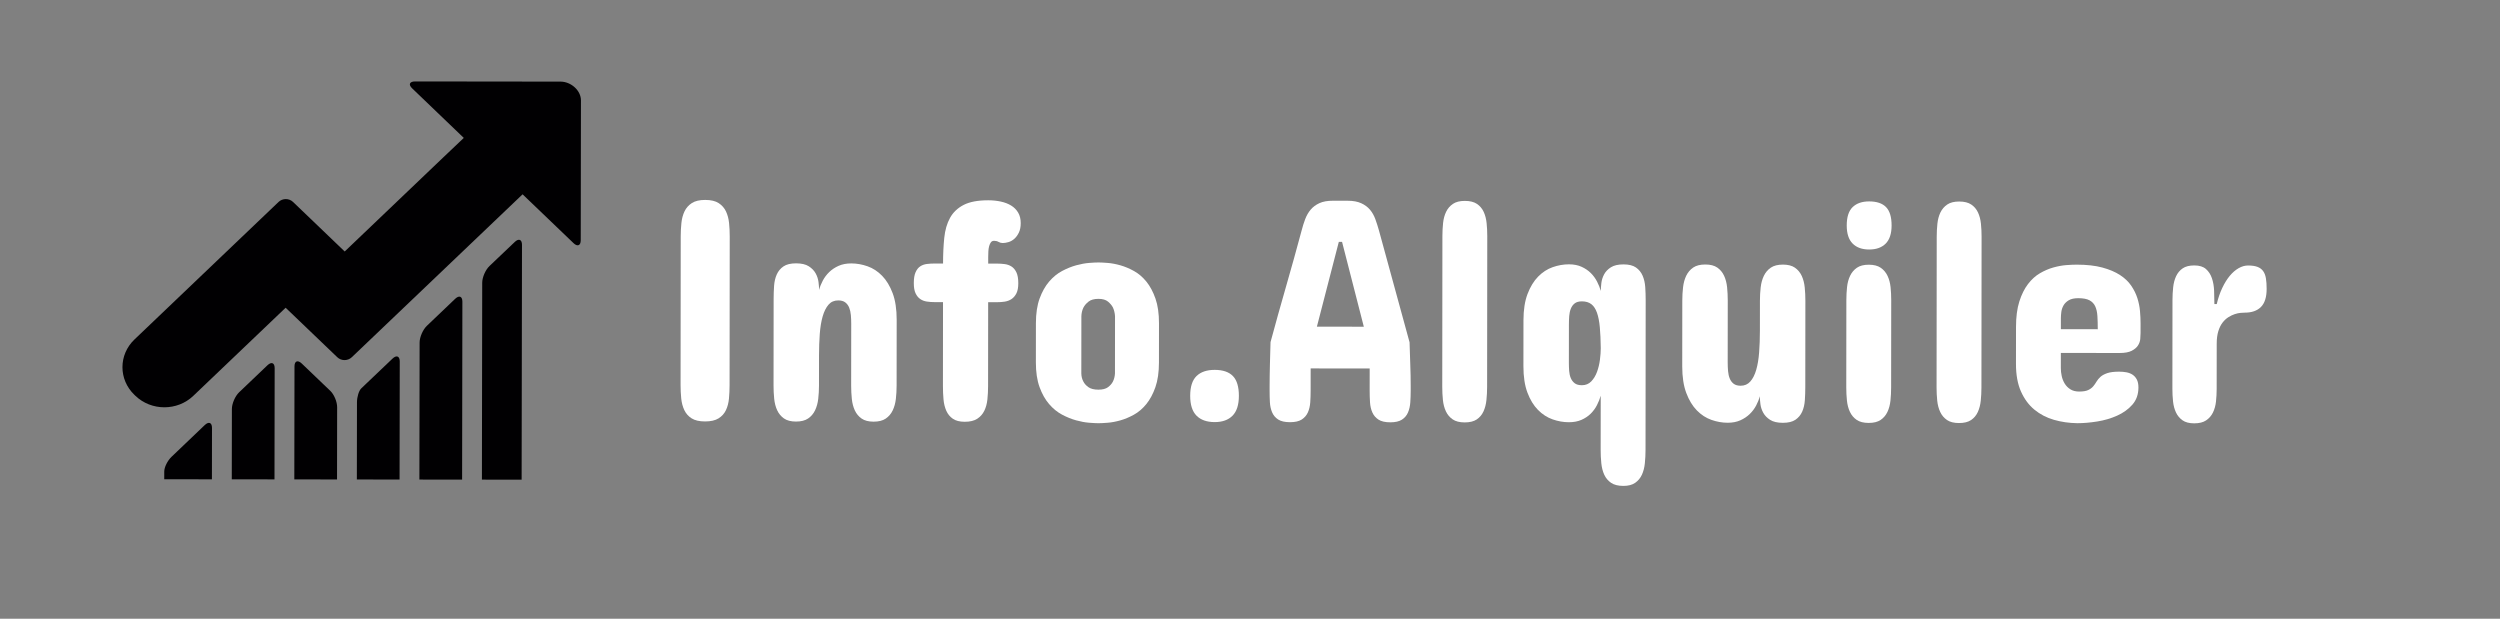 <?xml version="1.0" encoding="utf-8"?>
<svg viewBox="0 170.613 500 123.743" xmlns="http://www.w3.org/2000/svg">
  <rect x="0" y="170.613" width="500" height="123.743" fill="#808080" stroke="none"/>
  <g transform="matrix(0.267, -0.001, 0.001, 0.249, 330.432, 373.152)" style="">
    <path transform="matrix(3.042, 0.016, -0.015, 3.252, -340.609, -988.749)" style="fill: rgb(51, 51, 51); white-space: pre;"/>
    <g style="isolation: isolate;" transform="matrix(1.785, 0.01, -0.014, 2.977, -599.392, -1032.456)"/>
    <path d="M 2.497 -17.393 Q 2.497 -18.032 2.564 -18.641 Q 2.631 -19.251 2.876 -19.734 Q 3.122 -20.217 3.612 -20.514 Q 4.103 -20.812 4.965 -20.812 Q 5.827 -20.812 6.318 -20.514 Q 6.808 -20.217 7.054 -19.734 Q 7.299 -19.251 7.366 -18.641 Q 7.433 -18.032 7.433 -17.393 L 7.433 -3.419 Q 7.433 -2.765 7.373 -2.155 Q 7.314 -1.546 7.069 -1.063 Q 6.823 -0.58 6.325 -0.29 Q 5.827 0 4.965 0 Q 4.103 0 3.612 -0.29 Q 3.122 -0.58 2.876 -1.063 Q 2.631 -1.546 2.564 -2.155 Q 2.497 -2.765 2.497 -3.419 Z" transform="matrix(7.436, 0.04, -0.04, 8.549, -744.584, -477.939)" style="fill: rgb(255, 255, 255); white-space: pre;"/>
    <path d="M 24.259 -3.389 Q 24.259 -2.75 24.185 -2.141 Q 24.111 -1.531 23.865 -1.055 Q 23.62 -0.58 23.167 -0.29 Q 22.713 0 21.94 0 Q 21.182 0 20.736 -0.29 Q 20.29 -0.58 20.052 -1.055 Q 19.815 -1.531 19.748 -2.141 Q 19.681 -2.75 19.681 -3.389 L 19.681 -9.187 Q 19.681 -9.603 19.644 -10.004 Q 19.606 -10.406 19.473 -10.711 Q 19.339 -11.015 19.079 -11.201 Q 18.819 -11.387 18.373 -11.387 Q 17.763 -11.387 17.392 -10.986 Q 17.02 -10.584 16.804 -9.886 Q 16.589 -9.187 16.514 -8.243 Q 16.44 -7.299 16.44 -6.214 L 16.44 -3.389 Q 16.44 -2.75 16.366 -2.141 Q 16.291 -1.531 16.046 -1.055 Q 15.801 -0.58 15.348 -0.29 Q 14.894 0 14.121 0 Q 13.363 0 12.917 -0.29 Q 12.471 -0.58 12.233 -1.055 Q 11.995 -1.531 11.928 -2.141 Q 11.862 -2.75 11.862 -3.389 L 11.862 -11.506 Q 11.862 -12.145 11.906 -12.747 Q 11.951 -13.349 12.174 -13.817 Q 12.397 -14.286 12.85 -14.576 Q 13.304 -14.865 14.121 -14.865 Q 14.939 -14.865 15.4 -14.59 Q 15.86 -14.315 16.091 -13.929 Q 16.321 -13.542 16.381 -13.111 Q 16.44 -12.68 16.44 -12.368 Q 16.559 -12.799 16.812 -13.245 Q 17.064 -13.691 17.458 -14.048 Q 17.852 -14.405 18.402 -14.635 Q 18.952 -14.865 19.681 -14.865 Q 20.498 -14.865 21.316 -14.598 Q 22.134 -14.33 22.788 -13.706 Q 23.442 -13.082 23.851 -12.071 Q 24.259 -11.06 24.259 -9.573 Z" transform="matrix(7.436, 0.04, -0.04, 8.549, -744.584, -477.939)" style="fill: rgb(255, 255, 255); white-space: pre;"/>
    <path d="M 34.365 -14.865 Q 34.737 -14.865 35.123 -14.821 Q 35.51 -14.776 35.815 -14.598 Q 36.119 -14.419 36.313 -14.048 Q 36.506 -13.676 36.506 -13.022 Q 36.506 -12.413 36.313 -12.063 Q 36.119 -11.714 35.815 -11.528 Q 35.51 -11.342 35.123 -11.29 Q 34.737 -11.238 34.365 -11.238 L 33.473 -11.238 L 33.473 -3.36 Q 33.473 -2.706 33.406 -2.103 Q 33.34 -1.501 33.094 -1.033 Q 32.849 -0.565 32.381 -0.282 Q 31.913 0 31.125 0 Q 30.367 0 29.928 -0.282 Q 29.489 -0.565 29.266 -1.033 Q 29.043 -1.501 28.984 -2.103 Q 28.925 -2.706 28.925 -3.36 L 28.925 -11.238 L 28.092 -11.238 Q 27.676 -11.238 27.297 -11.29 Q 26.918 -11.342 26.628 -11.528 Q 26.338 -11.714 26.16 -12.063 Q 25.981 -12.413 25.981 -13.022 Q 25.981 -13.676 26.16 -14.048 Q 26.338 -14.419 26.628 -14.598 Q 26.918 -14.776 27.297 -14.821 Q 27.676 -14.865 28.092 -14.865 L 28.925 -14.865 Q 28.925 -16.174 29.043 -17.274 Q 29.162 -18.374 29.623 -19.154 Q 30.084 -19.935 30.991 -20.373 Q 31.898 -20.812 33.473 -20.812 Q 34.142 -20.812 34.737 -20.693 Q 35.332 -20.574 35.778 -20.321 Q 36.223 -20.068 36.484 -19.66 Q 36.744 -19.251 36.744 -18.671 Q 36.744 -18.136 36.558 -17.779 Q 36.372 -17.422 36.105 -17.199 Q 35.837 -16.976 35.517 -16.887 Q 35.198 -16.798 34.93 -16.798 Q 34.707 -16.798 34.514 -16.902 Q 34.321 -17.006 34.068 -17.006 Q 33.86 -17.006 33.748 -16.872 Q 33.637 -16.738 33.57 -16.515 Q 33.503 -16.293 33.488 -16.025 Q 33.473 -15.757 33.473 -15.49 L 33.473 -14.865 Z" transform="matrix(7.436, 0.04, -0.04, 8.549, -744.584, -477.939)" style="fill: rgb(255, 255, 255); white-space: pre;"/>
    <path d="M 38.285 -9.276 Q 38.285 -10.644 38.657 -11.595 Q 39.028 -12.546 39.616 -13.186 Q 40.203 -13.825 40.924 -14.182 Q 41.645 -14.538 42.343 -14.717 Q 43.042 -14.895 43.644 -14.94 Q 44.246 -14.984 44.588 -14.984 Q 44.93 -14.984 45.525 -14.94 Q 46.119 -14.895 46.796 -14.717 Q 47.472 -14.538 48.163 -14.182 Q 48.854 -13.825 49.412 -13.186 Q 49.969 -12.546 50.326 -11.595 Q 50.683 -10.644 50.683 -9.276 L 50.683 -5.589 Q 50.683 -4.222 50.326 -3.27 Q 49.969 -2.319 49.412 -1.68 Q 48.854 -1.041 48.163 -0.684 Q 47.472 -0.327 46.796 -0.149 Q 46.119 0.03 45.525 0.074 Q 44.93 0.119 44.588 0.119 Q 44.246 0.119 43.644 0.074 Q 43.042 0.03 42.343 -0.149 Q 41.645 -0.327 40.924 -0.684 Q 40.203 -1.041 39.616 -1.68 Q 39.028 -2.319 38.657 -3.27 Q 38.285 -4.222 38.285 -5.589 Z M 42.864 -4.549 Q 42.878 -4.118 43.072 -3.791 Q 43.235 -3.493 43.585 -3.263 Q 43.934 -3.033 44.588 -3.033 Q 45.212 -3.033 45.547 -3.263 Q 45.881 -3.493 46.045 -3.791 Q 46.223 -4.118 46.253 -4.549 L 46.253 -9.93 Q 46.223 -10.376 46.045 -10.748 Q 45.881 -11.045 45.547 -11.305 Q 45.212 -11.565 44.588 -11.565 Q 43.934 -11.565 43.585 -11.305 Q 43.235 -11.045 43.072 -10.748 Q 42.878 -10.376 42.864 -9.93 Z" transform="matrix(7.436, 0.04, -0.04, 8.549, -744.584, -477.939)" style="fill: rgb(255, 255, 255); white-space: pre;"/>
    <path d="M 58.738 -2.468 Q 58.738 -1.204 58.099 -0.602 Q 57.46 0 56.301 0 Q 55.111 0 54.472 -0.602 Q 53.833 -1.204 53.833 -2.468 Q 53.833 -3.746 54.472 -4.326 Q 55.111 -4.906 56.301 -4.906 Q 57.534 -4.906 58.136 -4.326 Q 58.738 -3.746 58.738 -2.468 Z" transform="matrix(7.436, 0.04, -0.04, 8.549, -744.584, -477.939)" style="fill: rgb(255, 255, 255); white-space: pre;"/>
    <path d="M 66.589 -8.979 L 71.316 -8.979 L 69.116 -16.947 L 68.789 -16.947 Z M 75.925 -7.522 Q 75.954 -6.511 75.999 -5.456 Q 76.044 -4.4 76.044 -3.419 L 76.044 -2.973 Q 76.044 -2.408 76.006 -1.88 Q 75.969 -1.353 75.776 -0.929 Q 75.583 -0.505 75.166 -0.253 Q 74.75 0 73.992 0 Q 73.219 0 72.803 -0.253 Q 72.387 -0.505 72.186 -0.922 Q 71.985 -1.338 71.948 -1.873 Q 71.911 -2.408 71.911 -2.973 L 71.911 -5.054 L 65.965 -5.054 L 65.965 -2.973 Q 65.965 -2.408 65.928 -1.873 Q 65.89 -1.338 65.69 -0.922 Q 65.489 -0.505 65.073 -0.253 Q 64.657 0 63.884 0 Q 63.111 0 62.694 -0.253 Q 62.278 -0.505 62.085 -0.929 Q 61.892 -1.353 61.862 -1.88 Q 61.832 -2.408 61.832 -2.973 L 61.832 -3.419 Q 61.832 -3.88 61.84 -4.4 Q 61.847 -4.92 61.862 -5.456 Q 61.877 -5.991 61.892 -6.518 Q 61.906 -7.046 61.921 -7.522 Q 62.665 -10.108 63.482 -12.762 Q 64.3 -15.415 65.043 -18.017 Q 65.192 -18.567 65.4 -19.08 Q 65.608 -19.593 65.95 -19.972 Q 66.292 -20.351 66.827 -20.581 Q 67.362 -20.812 68.195 -20.812 L 69.681 -20.812 Q 70.499 -20.812 71.041 -20.581 Q 71.584 -20.351 71.926 -19.972 Q 72.268 -19.593 72.468 -19.08 Q 72.669 -18.567 72.833 -18.017 Z" transform="matrix(7.436, 0.04, -0.04, 8.549, -744.584, -477.939)" style="fill: rgb(255, 255, 255); white-space: pre;"/>
    <path d="M 79.223 -17.511 Q 79.223 -18.136 79.29 -18.73 Q 79.357 -19.325 79.595 -19.786 Q 79.833 -20.247 80.279 -20.529 Q 80.725 -20.812 81.483 -20.812 Q 82.256 -20.812 82.702 -20.529 Q 83.148 -20.247 83.378 -19.786 Q 83.608 -19.325 83.675 -18.73 Q 83.742 -18.136 83.742 -17.511 L 83.742 -3.33 Q 83.742 -2.706 83.675 -2.103 Q 83.608 -1.501 83.378 -1.033 Q 83.148 -0.565 82.702 -0.282 Q 82.256 0 81.483 0 Q 80.725 0 80.279 -0.282 Q 79.833 -0.565 79.595 -1.033 Q 79.357 -1.501 79.29 -2.103 Q 79.223 -2.706 79.223 -3.33 Z" transform="matrix(7.436, 0.04, -0.04, 8.549, -744.584, -477.939)" style="fill: rgb(255, 255, 255); white-space: pre;"/>
    <path d="M 99.706 2.557 Q 99.706 3.211 99.639 3.82 Q 99.572 4.43 99.341 4.898 Q 99.111 5.366 98.665 5.656 Q 98.219 5.946 97.476 5.946 Q 96.688 5.946 96.234 5.656 Q 95.781 5.366 95.551 4.898 Q 95.32 4.43 95.253 3.82 Q 95.186 3.211 95.186 2.557 L 95.186 -2.527 Q 95.053 -2.081 94.807 -1.635 Q 94.562 -1.189 94.176 -0.832 Q 93.789 -0.476 93.246 -0.253 Q 92.704 -0.03 91.975 -0.03 Q 91.158 -0.03 90.34 -0.297 Q 89.523 -0.565 88.869 -1.182 Q 88.215 -1.799 87.806 -2.802 Q 87.397 -3.806 87.397 -5.292 L 87.397 -9.603 Q 87.397 -11.075 87.806 -12.078 Q 88.215 -13.082 88.869 -13.706 Q 89.523 -14.33 90.34 -14.598 Q 91.158 -14.865 91.975 -14.865 Q 92.704 -14.865 93.246 -14.635 Q 93.789 -14.405 94.176 -14.048 Q 94.562 -13.691 94.807 -13.245 Q 95.053 -12.799 95.186 -12.368 Q 95.186 -12.665 95.238 -13.096 Q 95.29 -13.528 95.513 -13.921 Q 95.736 -14.315 96.197 -14.59 Q 96.658 -14.865 97.476 -14.865 Q 98.278 -14.865 98.724 -14.576 Q 99.17 -14.286 99.393 -13.81 Q 99.616 -13.334 99.661 -12.732 Q 99.706 -12.13 99.706 -11.506 Z M 91.975 -5.619 Q 91.975 -5.233 92.005 -4.854 Q 92.035 -4.474 92.169 -4.177 Q 92.303 -3.88 92.563 -3.694 Q 92.823 -3.508 93.284 -3.508 Q 93.863 -3.508 94.235 -3.872 Q 94.607 -4.237 94.815 -4.772 Q 95.023 -5.307 95.105 -5.909 Q 95.186 -6.511 95.186 -6.987 Q 95.172 -8.117 95.09 -8.949 Q 95.008 -9.781 94.8 -10.324 Q 94.592 -10.867 94.228 -11.127 Q 93.863 -11.387 93.284 -11.387 Q 92.823 -11.387 92.563 -11.201 Q 92.303 -11.015 92.169 -10.703 Q 92.035 -10.391 92.005 -10.004 Q 91.975 -9.618 91.975 -9.217 Z" transform="matrix(7.436, 0.04, -0.04, 8.549, -744.584, -477.939)" style="fill: rgb(255, 255, 255); white-space: pre;"/>
    <path d="M 103.395 -11.476 Q 103.395 -12.115 103.47 -12.725 Q 103.544 -13.334 103.789 -13.81 Q 104.035 -14.286 104.488 -14.576 Q 104.941 -14.865 105.714 -14.865 Q 106.473 -14.865 106.919 -14.576 Q 107.364 -14.286 107.602 -13.81 Q 107.84 -13.334 107.907 -12.725 Q 107.974 -12.115 107.974 -11.476 L 107.974 -5.679 Q 107.974 -5.247 108.011 -4.854 Q 108.048 -4.46 108.182 -4.155 Q 108.316 -3.85 108.576 -3.664 Q 108.836 -3.479 109.282 -3.479 Q 109.877 -3.479 110.256 -3.88 Q 110.635 -4.281 110.85 -4.98 Q 111.066 -5.679 111.14 -6.623 Q 111.215 -7.567 111.215 -8.652 L 111.215 -11.476 Q 111.215 -12.115 111.289 -12.725 Q 111.363 -13.334 111.609 -13.81 Q 111.854 -14.286 112.307 -14.576 Q 112.761 -14.865 113.534 -14.865 Q 114.292 -14.865 114.738 -14.576 Q 115.184 -14.286 115.422 -13.81 Q 115.659 -13.334 115.726 -12.725 Q 115.793 -12.115 115.793 -11.476 L 115.793 -3.36 Q 115.793 -2.72 115.749 -2.118 Q 115.704 -1.516 115.481 -1.048 Q 115.258 -0.58 114.805 -0.29 Q 114.351 0 113.534 0 Q 112.716 0 112.255 -0.275 Q 111.794 -0.55 111.564 -0.937 Q 111.334 -1.323 111.274 -1.754 Q 111.215 -2.185 111.215 -2.497 Q 111.096 -2.066 110.843 -1.62 Q 110.59 -1.174 110.196 -0.818 Q 109.802 -0.461 109.252 -0.23 Q 108.702 0 107.974 0 Q 107.156 0 106.339 -0.268 Q 105.521 -0.535 104.867 -1.16 Q 104.213 -1.784 103.804 -2.795 Q 103.395 -3.806 103.395 -5.292 Z" transform="matrix(7.436, 0.04, -0.04, 8.549, -744.584, -477.939)" style="fill: rgb(255, 255, 255); white-space: pre;"/>
    <path d="M 119.921 -11.536 Q 119.921 -12.16 119.988 -12.755 Q 120.055 -13.349 120.293 -13.817 Q 120.531 -14.286 120.977 -14.576 Q 121.423 -14.865 122.181 -14.865 Q 122.939 -14.865 123.385 -14.576 Q 123.831 -14.286 124.069 -13.817 Q 124.307 -13.349 124.374 -12.755 Q 124.44 -12.16 124.44 -11.536 L 124.44 -3.33 Q 124.44 -2.706 124.374 -2.103 Q 124.307 -1.501 124.069 -1.033 Q 123.831 -0.565 123.385 -0.282 Q 122.939 0 122.181 0 Q 121.423 0 120.977 -0.282 Q 120.531 -0.565 120.293 -1.033 Q 120.055 -1.501 119.988 -2.103 Q 119.921 -2.706 119.921 -3.33 Z M 124.47 -18.552 Q 124.47 -17.407 123.876 -16.85 Q 123.281 -16.293 122.211 -16.293 Q 121.14 -16.293 120.546 -16.85 Q 119.951 -17.407 119.951 -18.552 Q 119.951 -19.741 120.546 -20.276 Q 121.14 -20.812 122.211 -20.812 Q 123.355 -20.812 123.913 -20.276 Q 124.47 -19.741 124.47 -18.552 Z" transform="matrix(7.436, 0.04, -0.04, 8.549, -744.584, -477.939)" style="fill: rgb(255, 255, 255); white-space: pre;"/>
    <path d="M 129.017 -17.511 Q 129.017 -18.136 129.084 -18.73 Q 129.151 -19.325 129.389 -19.786 Q 129.627 -20.247 130.073 -20.529 Q 130.519 -20.812 131.277 -20.812 Q 132.05 -20.812 132.496 -20.529 Q 132.942 -20.247 133.172 -19.786 Q 133.403 -19.325 133.47 -18.73 Q 133.536 -18.136 133.536 -17.511 L 133.536 -3.33 Q 133.536 -2.706 133.47 -2.103 Q 133.403 -1.501 133.172 -1.033 Q 132.942 -0.565 132.496 -0.282 Q 132.05 0 131.277 0 Q 130.519 0 130.073 -0.282 Q 129.627 -0.565 129.389 -1.033 Q 129.151 -1.501 129.084 -2.103 Q 129.017 -2.706 129.017 -3.33 Z" transform="matrix(7.436, 0.04, -0.04, 8.549, -744.584, -477.939)" style="fill: rgb(255, 255, 255); white-space: pre;"/>
    <path d="M 149.559 -8.473 Q 149.559 -8.235 149.529 -7.916 Q 149.5 -7.596 149.299 -7.306 Q 149.098 -7.016 148.667 -6.808 Q 148.236 -6.6 147.448 -6.6 L 141.532 -6.6 L 141.532 -5.173 Q 141.532 -4.816 141.621 -4.43 Q 141.71 -4.043 141.926 -3.716 Q 142.141 -3.389 142.498 -3.181 Q 142.855 -2.973 143.375 -2.973 Q 143.97 -2.973 144.289 -3.114 Q 144.609 -3.256 144.795 -3.464 Q 144.981 -3.672 145.129 -3.91 Q 145.278 -4.147 145.523 -4.356 Q 145.769 -4.564 146.207 -4.705 Q 146.646 -4.846 147.419 -4.846 Q 147.79 -4.846 148.14 -4.787 Q 148.489 -4.727 148.756 -4.564 Q 149.024 -4.4 149.188 -4.11 Q 149.351 -3.82 149.351 -3.36 Q 149.351 -2.393 148.742 -1.747 Q 148.132 -1.1 147.21 -0.714 Q 146.289 -0.327 145.211 -0.164 Q 144.133 0 143.197 0 Q 141.963 -0.015 140.848 -0.312 Q 139.733 -0.609 138.878 -1.264 Q 138.024 -1.918 137.518 -2.973 Q 137.013 -4.029 137.013 -5.56 L 137.013 -9.038 Q 137.013 -10.45 137.347 -11.432 Q 137.682 -12.413 138.217 -13.067 Q 138.752 -13.721 139.421 -14.085 Q 140.09 -14.449 140.774 -14.628 Q 141.458 -14.806 142.074 -14.851 Q 142.691 -14.895 143.137 -14.895 Q 144.639 -14.895 145.702 -14.628 Q 146.765 -14.36 147.478 -13.929 Q 148.192 -13.498 148.608 -12.933 Q 149.024 -12.368 149.232 -11.766 Q 149.44 -11.164 149.5 -10.547 Q 149.559 -9.93 149.559 -9.395 Z M 141.532 -8.83 L 145.248 -8.83 Q 145.248 -9.529 145.211 -10.071 Q 145.174 -10.614 144.988 -10.986 Q 144.802 -11.357 144.408 -11.55 Q 144.014 -11.744 143.286 -11.744 Q 142.677 -11.744 142.327 -11.55 Q 141.978 -11.357 141.799 -11.067 Q 141.621 -10.777 141.576 -10.45 Q 141.532 -10.123 141.532 -9.871 Z" transform="matrix(7.436, 0.04, -0.04, 8.549, -744.584, -477.939)" style="fill: rgb(255, 255, 255); white-space: pre;"/>
    <path d="M 162.256 -12.636 Q 162.256 -11.476 161.684 -10.941 Q 161.112 -10.406 160.056 -10.406 Q 159.908 -10.406 159.633 -10.384 Q 159.358 -10.361 159.045 -10.265 Q 158.733 -10.168 158.414 -9.982 Q 158.094 -9.796 157.826 -9.477 Q 157.559 -9.157 157.395 -8.667 Q 157.232 -8.176 157.232 -7.492 L 157.232 -3.241 Q 157.232 -2.631 157.165 -2.051 Q 157.098 -1.472 156.86 -1.018 Q 156.622 -0.565 156.176 -0.282 Q 155.73 0 154.972 0 Q 154.229 0 153.798 -0.282 Q 153.367 -0.565 153.136 -1.018 Q 152.906 -1.472 152.839 -2.051 Q 152.772 -2.631 152.772 -3.241 L 152.772 -11.565 Q 152.772 -12.19 152.839 -12.777 Q 152.906 -13.364 153.136 -13.825 Q 153.367 -14.286 153.798 -14.561 Q 154.229 -14.836 154.972 -14.836 Q 155.73 -14.836 156.139 -14.501 Q 156.548 -14.167 156.741 -13.639 Q 156.935 -13.111 156.964 -12.465 Q 156.994 -11.818 156.994 -11.209 L 157.232 -11.209 Q 157.44 -12.041 157.782 -12.717 Q 158.124 -13.394 158.54 -13.862 Q 158.956 -14.33 159.432 -14.583 Q 159.908 -14.836 160.383 -14.836 Q 160.963 -14.836 161.327 -14.709 Q 161.691 -14.583 161.9 -14.315 Q 162.108 -14.048 162.182 -13.632 Q 162.256 -13.215 162.256 -12.636 Z" transform="matrix(7.436, 0.04, -0.04, 8.549, -744.584, -477.939)" style="fill: rgb(255, 255, 255); white-space: pre;"/>
    <g transform="matrix(0.735, 0.004, -0.004, 0.791, -1145.82, -753.9)" style=""/>
    <g transform="matrix(0.735, 0.004, -0.004, 0.791, -1145.82, -753.9)" style=""/>
    <g transform="matrix(0.735, 0.004, -0.004, 0.791, -1145.82, -753.9)" style=""/>
    <g transform="matrix(0.735, 0.004, -0.004, 0.791, -1145.82, -753.9)" style=""/>
    <g transform="matrix(0.735, 0.004, -0.004, 0.791, -1145.82, -753.9)" style=""/>
    <g transform="matrix(0.735, 0.004, -0.004, 0.791, -1145.82, -753.9)" style=""/>
    <g transform="matrix(0.735, 0.004, -0.004, 0.791, -1145.82, -753.9)" style=""/>
    <g transform="matrix(0.735, 0.004, -0.004, 0.791, -1145.82, -753.9)" style=""/>
    <g transform="matrix(0.735, 0.004, -0.004, 0.791, -1145.82, -753.9)" style=""/>
    <g transform="matrix(0.735, 0.004, -0.004, 0.791, -1145.82, -753.9)" style=""/>
    <g transform="matrix(0.735, 0.004, -0.004, 0.791, -1145.82, -753.9)" style=""/>
    <g transform="matrix(0.735, 0.004, -0.004, 0.791, -1145.82, -753.9)" style=""/>
    <g transform="matrix(0.735, 0.004, -0.004, 0.791, -1145.82, -753.9)" style=""/>
    <g transform="matrix(0.735, 0.004, -0.004, 0.791, -1145.82, -753.9)" style=""/>
    <g transform="matrix(0.735, 0.004, -0.004, 0.791, -1145.82, -753.9)" style=""/>
    <g transform="matrix(0.943, 0.005, -0.005, 0.967, -1142.616, -768.914)" style="">
      <path style="fill:#010002;" d="M92.723,274.945c-3.178,3.178-5.747,9.388-5.747,13.875v58.444h33.929v-92.373 c0-4.487-2.569-5.56-5.747-2.382L92.723,274.945z"/>
      <path style="fill:#010002;" d="M241.752,219.573c-3.17,3.178-5.747,9.389-5.747,13.884v113.816h33.929V199.487 c0-4.487-2.569-5.552-5.747-2.374L241.752,219.573z"/>
      <path style="fill:#010002;" d="M291.418,169.834c-3.178,3.17-5.755,9.38-5.755,13.867v163.563h31.547V152.212 c0-4.487-2.577-5.56-5.755-2.382L291.418,169.834z"/>
      <path style="fill:#010002;" d="M193.078,268.239c0,0-1.512,1.52-3.381,3.39c-1.861,1.87-3.373,7.031-3.373,11.518v64.118h33.929 v-98.047c0-4.487-2.577-5.56-5.755-2.382L193.078,268.239z"/>
      <path style="fill:#010002;" d="M142.405,250.998c-3.178-3.17-5.755-2.105-5.755,2.382v93.885h33.929v-60.03 c0-4.487-2.439-10.559-5.454-13.558l-5.454-5.43L142.405,250.998z"/>
      <path style="fill:#010002;" d="M50.023,317.669l-10.957,10.974c-3.17,3.178-5.739,8.633-5.739,12.193v6.438h37.871V304.59 c0-4.487-2.569-5.552-5.747-2.374L50.023,317.669z"/>
      <path style="fill:#010002;" d="M358.121,150.724c3.17,3.178,5.747,2.105,5.747-2.382V32.193c0-8.316-7.966-15.599-16.233-15.599 H232.16c-4.487,0-5.56,2.577-2.382,5.755l41.074,41.106l-16.753,16.68l-77.701,77.774L135.3,116.82 c-3.178-3.178-8.316-3.17-11.494,0L9.519,231.189C-3.178,243.894-3.17,264.484,9.527,277.18l0.797,0.805 c12.697,12.697,33.287,12.697,45.975-0.008l73.247-73.287l41.098,41.057c3.178,3.17,8.324,3.17,11.502,0l135.479-135.503 L358.121,150.724z"/>
    </g>
    <g transform="matrix(0.943, 0.005, -0.005, 0.967, -1142.616, -768.914)" style=""/>
    <g transform="matrix(0.943, 0.005, -0.005, 0.967, -1142.616, -768.914)" style=""/>
    <g transform="matrix(0.943, 0.005, -0.005, 0.967, -1142.616, -768.914)" style=""/>
    <g transform="matrix(0.943, 0.005, -0.005, 0.967, -1142.616, -768.914)" style=""/>
    <g transform="matrix(0.943, 0.005, -0.005, 0.967, -1142.616, -768.914)" style=""/>
    <g transform="matrix(0.943, 0.005, -0.005, 0.967, -1142.616, -768.914)" style=""/>
    <g transform="matrix(0.943, 0.005, -0.005, 0.967, -1142.616, -768.914)" style=""/>
    <g transform="matrix(0.943, 0.005, -0.005, 0.967, -1142.616, -768.914)" style=""/>
    <g transform="matrix(0.943, 0.005, -0.005, 0.967, -1142.616, -768.914)" style=""/>
    <g transform="matrix(0.943, 0.005, -0.005, 0.967, -1142.616, -768.914)" style=""/>
    <g transform="matrix(0.943, 0.005, -0.005, 0.967, -1142.616, -768.914)" style=""/>
    <g transform="matrix(0.943, 0.005, -0.005, 0.967, -1142.616, -768.914)" style=""/>
    <g transform="matrix(0.943, 0.005, -0.005, 0.967, -1142.616, -768.914)" style=""/>
    <g transform="matrix(0.943, 0.005, -0.005, 0.967, -1142.616, -768.914)" style=""/>
    <g transform="matrix(0.943, 0.005, -0.005, 0.967, -1142.616, -768.914)" style=""/>
  </g>
</svg>